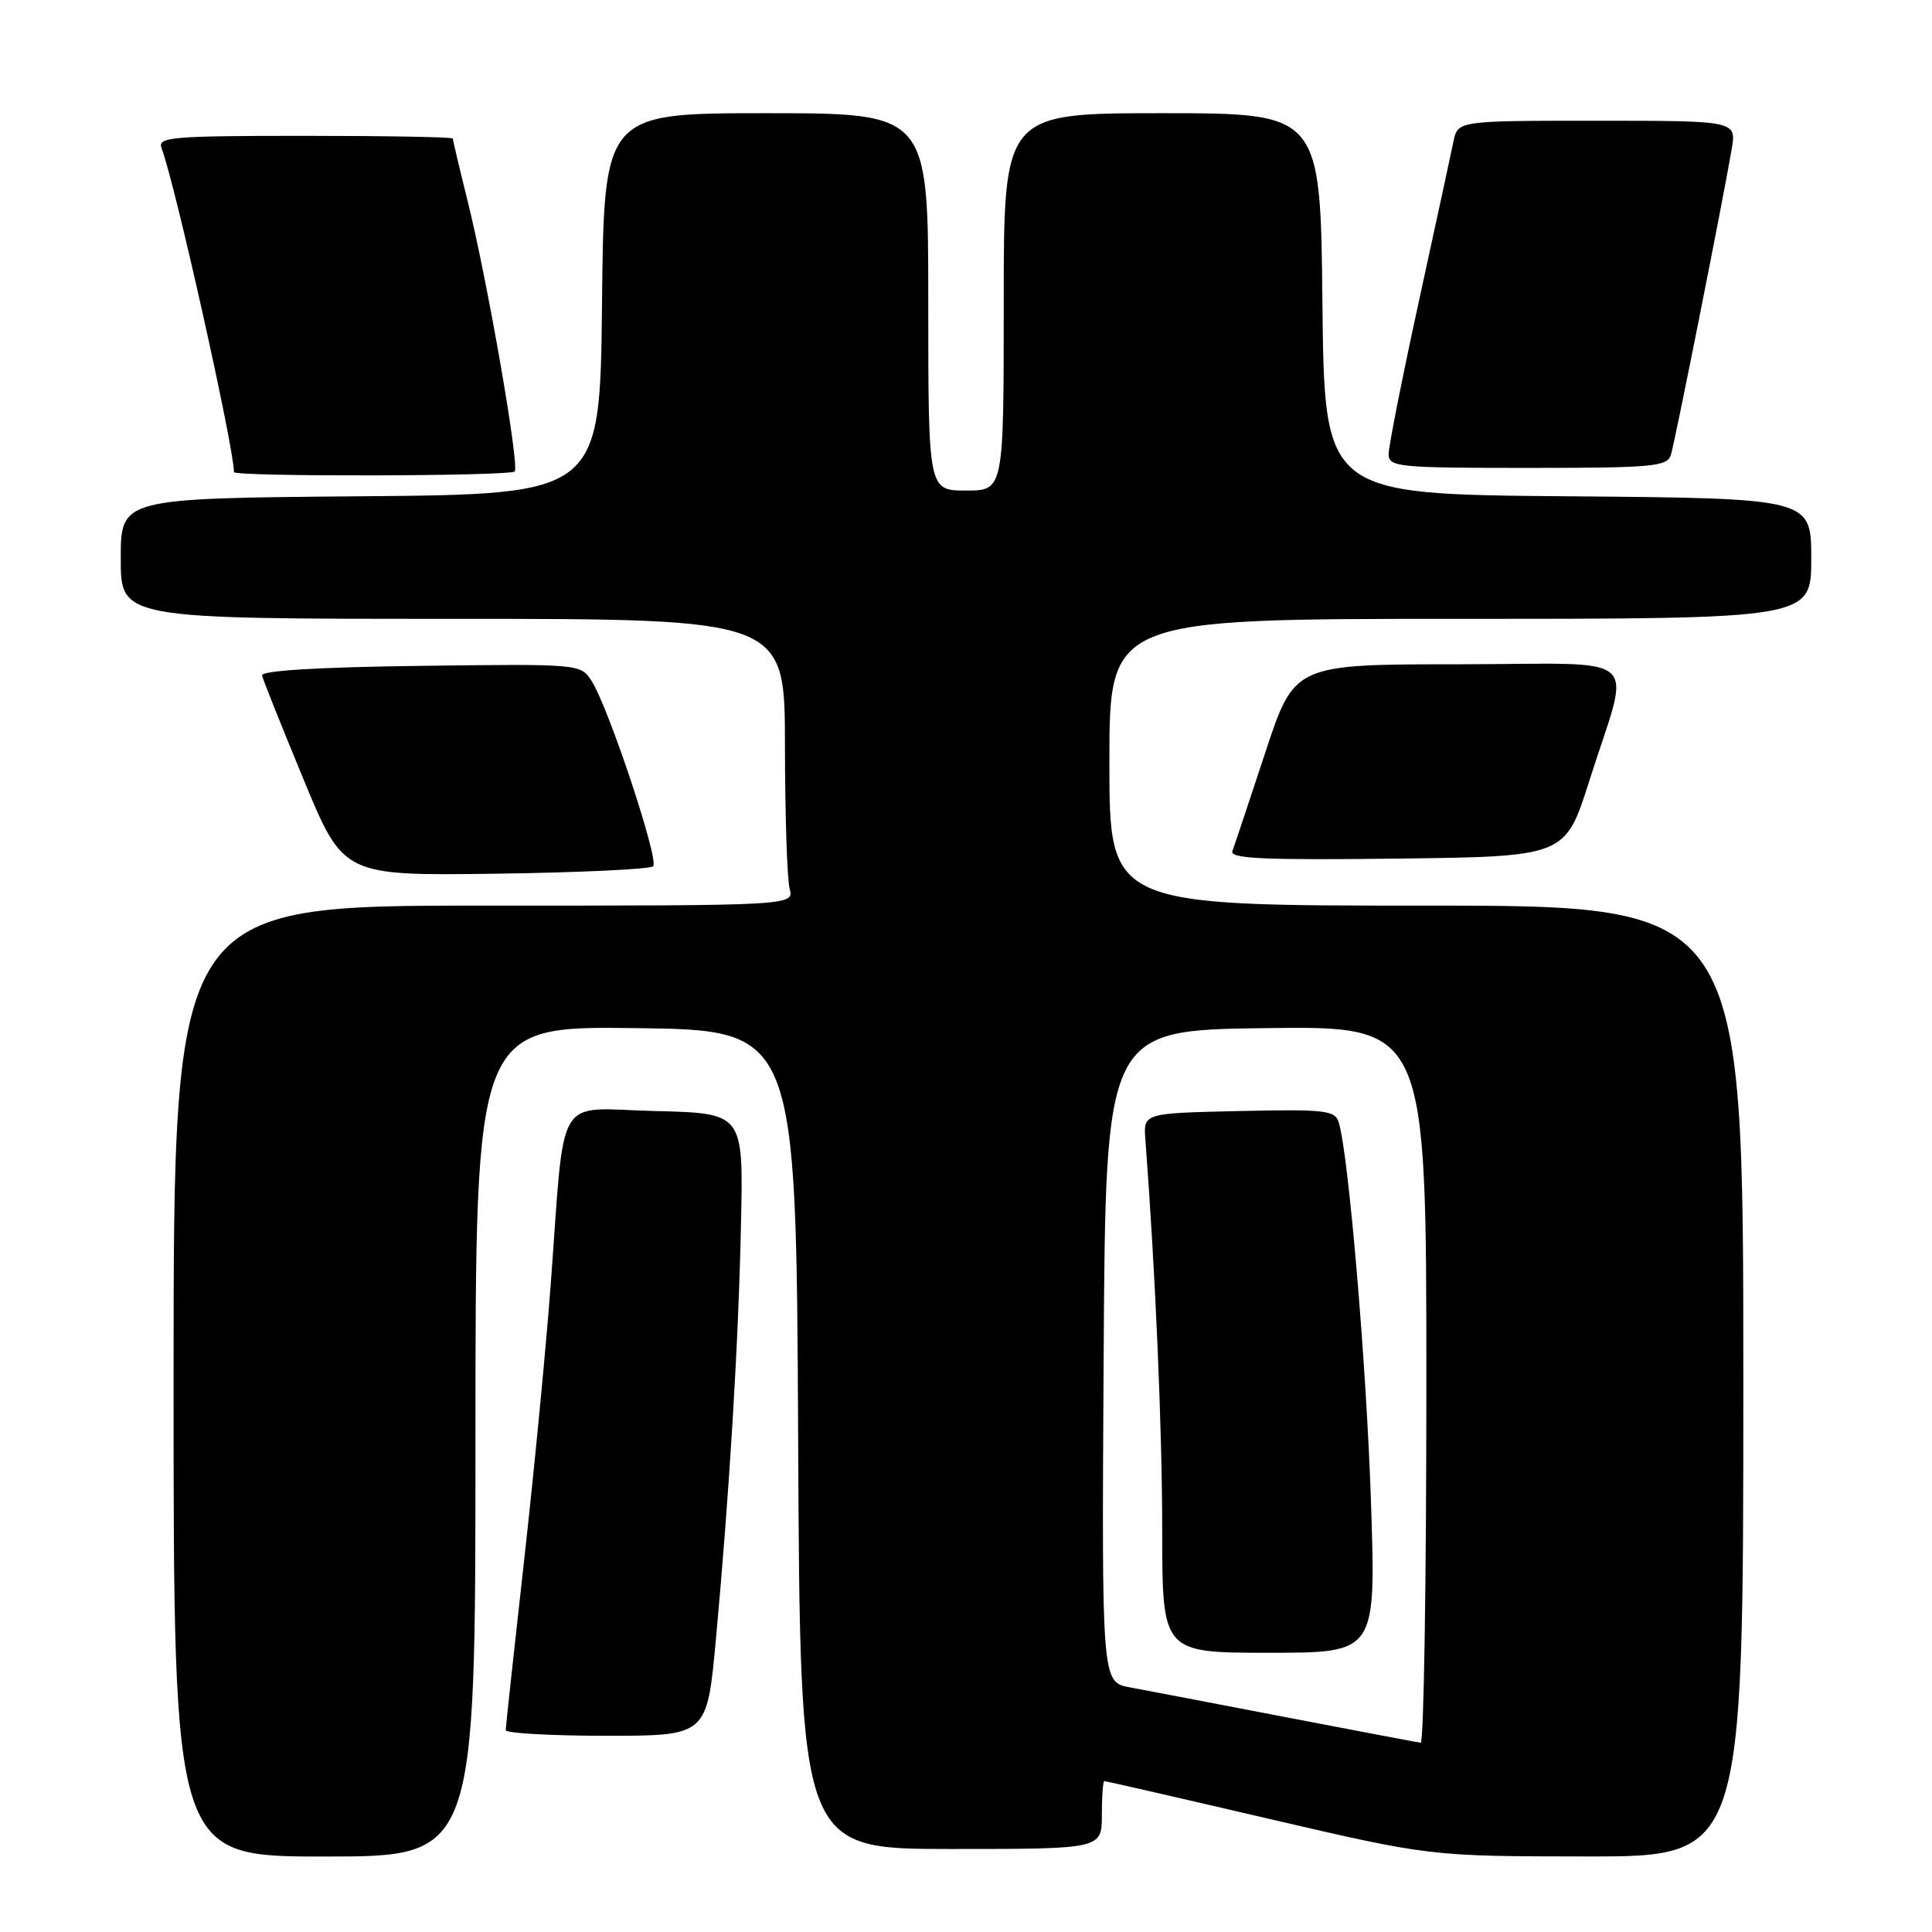 <?xml version="1.0" encoding="UTF-8" standalone="no"?>
<!DOCTYPE svg PUBLIC "-//W3C//DTD SVG 1.1//EN" "http://www.w3.org/Graphics/SVG/1.1/DTD/svg11.dtd" >
<svg xmlns="http://www.w3.org/2000/svg" xmlns:xlink="http://www.w3.org/1999/xlink" version="1.1" viewBox="0 0 256 256">
 <g >
 <path fill="currentColor"
d=" M 63.00 190.98 C 63.00 135.96 63.00 135.96 84.25 136.23 C 105.50 136.50 105.50 136.50 105.76 190.75 C 106.02 245.00 106.02 245.00 126.01 245.00 C 146.00 245.00 146.00 245.00 146.00 240.50 C 146.00 238.03 146.15 236.00 146.33 236.00 C 146.51 236.00 156.30 238.24 168.08 240.99 C 189.50 245.97 189.50 245.97 210.25 245.99 C 231.00 246.00 231.00 246.00 231.00 183.00 C 231.00 120.00 231.00 120.00 189.00 120.00 C 147.00 120.00 147.00 120.00 147.00 101.00 C 147.00 82.00 147.00 82.00 193.50 82.00 C 240.00 82.00 240.00 82.00 240.00 74.01 C 240.00 66.03 240.00 66.03 207.75 65.76 C 175.50 65.50 175.50 65.50 175.23 40.25 C 174.97 15.00 174.97 15.00 153.98 15.00 C 133.00 15.00 133.00 15.00 133.00 40.00 C 133.00 65.00 133.00 65.00 128.00 65.00 C 123.00 65.00 123.00 65.00 123.00 40.00 C 123.00 15.00 123.00 15.00 101.52 15.00 C 80.03 15.00 80.03 15.00 79.77 40.25 C 79.50 65.50 79.50 65.50 47.75 65.76 C 16.00 66.03 16.00 66.03 16.00 74.01 C 16.00 82.00 16.00 82.00 60.00 82.00 C 104.00 82.00 104.00 82.00 104.01 98.75 C 104.02 107.96 104.30 116.51 104.63 117.75 C 105.23 120.00 105.23 120.00 64.12 120.00 C 23.00 120.00 23.00 120.00 23.00 183.00 C 23.00 246.00 23.00 246.00 43.00 246.00 C 63.00 246.00 63.00 246.00 63.00 190.98 Z  M 94.86 217.25 C 96.67 197.51 97.86 177.89 98.19 162.00 C 98.50 147.50 98.50 147.50 86.82 147.22 C 73.32 146.89 74.92 144.21 72.95 170.50 C 72.33 178.75 70.75 195.18 69.42 207.00 C 68.10 218.82 67.01 228.84 67.01 229.25 C 67.00 229.66 73.00 230.00 80.34 230.00 C 93.68 230.00 93.68 230.00 94.86 217.25 Z  M 86.55 114.78 C 87.36 113.97 80.62 93.69 78.39 90.23 C 76.94 87.97 76.81 87.96 55.71 88.23 C 42.23 88.40 34.58 88.86 34.72 89.50 C 34.84 90.05 37.32 96.25 40.22 103.27 C 45.50 116.04 45.50 116.04 65.67 115.77 C 76.76 115.62 86.16 115.18 86.55 114.78 Z  M 210.58 103.50 C 216.13 86.00 218.36 88.00 193.27 88.02 C 171.50 88.03 171.50 88.03 167.64 99.77 C 165.51 106.22 163.56 112.07 163.30 112.77 C 162.92 113.78 167.43 113.98 185.11 113.77 C 207.40 113.50 207.40 113.50 210.58 103.50 Z  M 68.20 62.47 C 68.87 61.80 64.57 37.09 61.96 26.62 C 60.88 22.28 60.00 18.56 60.00 18.36 C 60.00 18.16 51.18 18.00 40.39 18.00 C 22.79 18.00 20.85 18.16 21.40 19.61 C 23.17 24.20 31.00 59.26 31.00 62.55 C 31.00 63.19 67.56 63.11 68.20 62.47 Z  M 221.41 60.25 C 221.96 58.44 228.33 26.41 229.46 19.75 C 230.09 16.00 230.09 16.00 211.62 16.00 C 193.16 16.00 193.16 16.00 192.59 18.75 C 192.28 20.26 190.22 29.79 188.01 39.92 C 185.80 50.05 184.00 59.16 184.00 60.17 C 184.00 61.88 185.23 62.00 202.43 62.00 C 219.11 62.00 220.92 61.83 221.41 60.25 Z  M 170.50 227.56 C 161.15 225.76 151.81 223.97 149.74 223.59 C 145.98 222.91 145.98 222.91 146.24 179.70 C 146.50 136.50 146.50 136.50 167.75 136.23 C 189.00 135.96 189.00 135.96 189.00 183.48 C 189.00 209.62 188.66 230.96 188.25 230.92 C 187.84 230.87 179.85 229.36 170.50 227.56 Z  M 181.67 199.25 C 181.08 181.08 178.70 152.96 177.39 148.72 C 176.90 147.12 175.59 146.97 164.18 147.22 C 151.50 147.50 151.50 147.50 151.77 151.00 C 153.12 168.97 153.99 189.27 154.00 202.75 C 154.00 219.00 154.00 219.00 168.16 219.00 C 182.32 219.00 182.32 219.00 181.67 199.25 Z "/>
</g>
</svg>